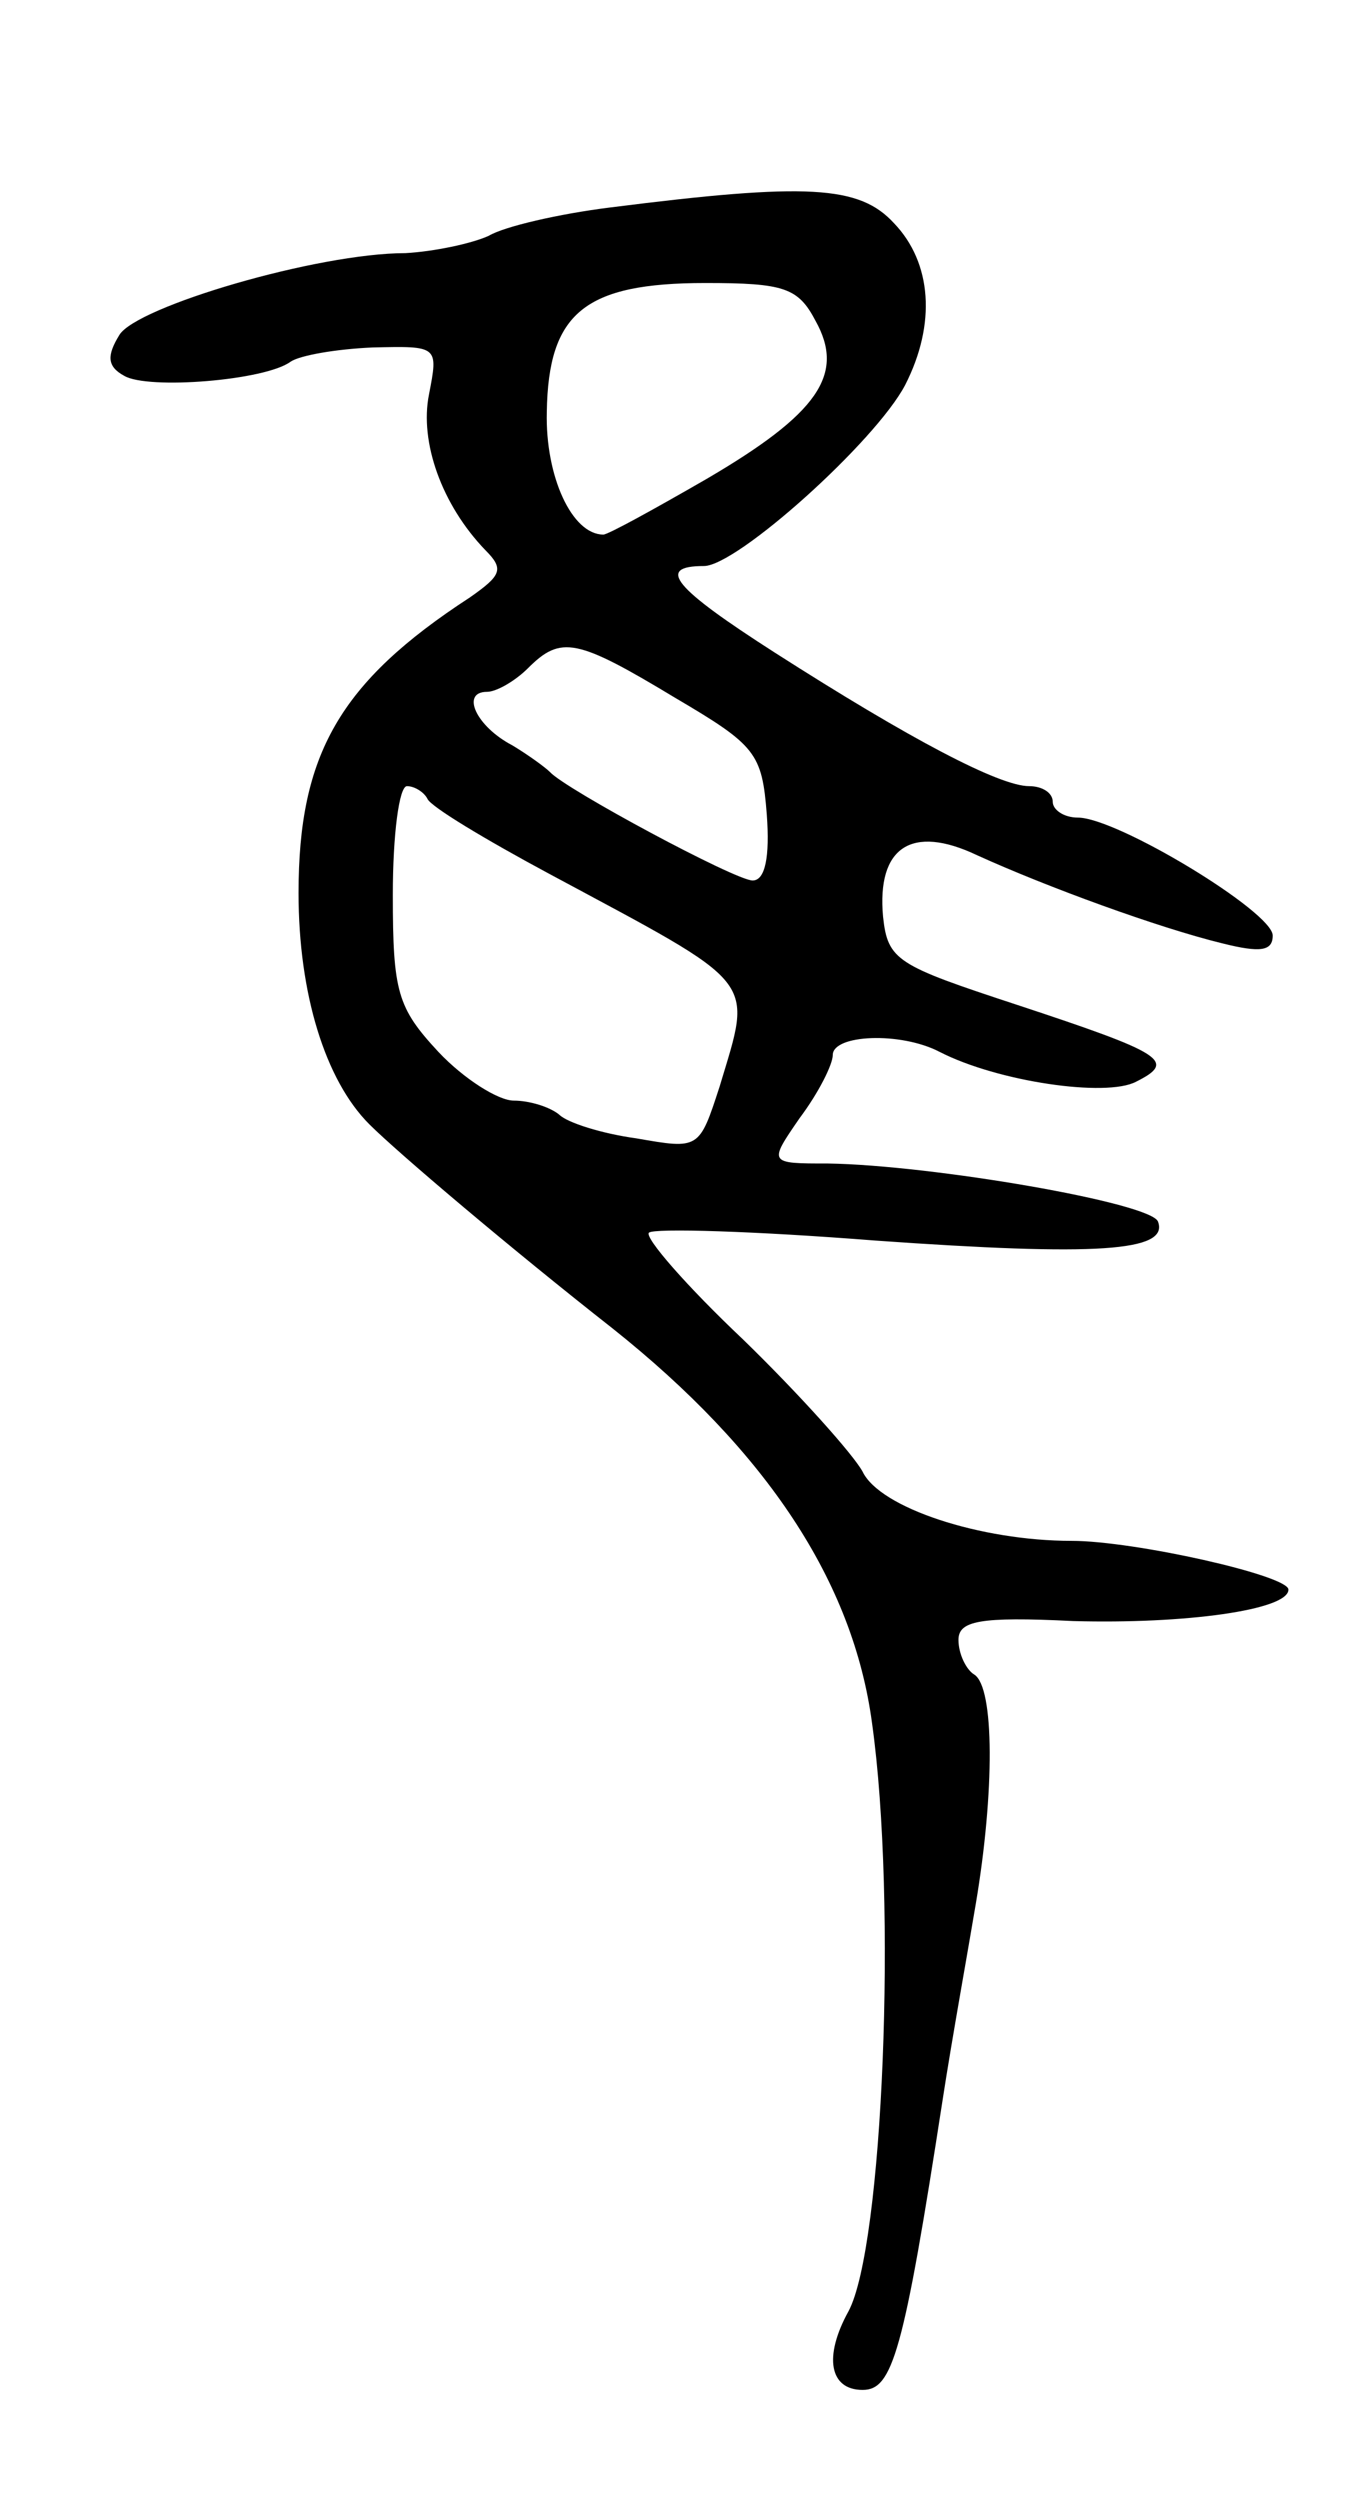 <svg version="1.0" xmlns="http://www.w3.org/2000/svg"
 width="87pt" height="159pt" viewBox="0 0 87 159"
 preserveAspectRatio="xMidYMid meet">
<g transform="translate(0,159) scale(0.1,-0.1)"
fill="#000000" stroke="none">
<path d="M388 1458 c-32 -4 -67 -12 -77 -18 -11 -5 -35 -10 -53 -11 -56 0
-171 -34 -182 -52 -8 -13 -8 -20 3 -26 15 -9 90 -3 106 9 6 4 29 8 52 9 42 1
42 1 36 -30 -6 -30 8 -70 36 -99 12 -12 10 -16 -10 -30 -83 -54 -109 -100
-109 -188 0 -64 17 -119 45 -147 18 -18 90 -79 155 -130 98 -78 153 -161 165
-251 16 -114 7 -333 -15 -374 -16 -29 -12 -50 9 -50 19 0 26 23 51 185 6 39
16 94 21 124 12 71 12 138 -1 146 -5 3 -10 13 -10 22 0 12 13 15 73 12 71 -2
137 7 137 20 0 9 -98 31 -138 31 -58 0 -122 21 -133 44 -6 11 -40 49 -76 84
-36 34 -63 65 -60 68 3 3 68 1 144 -5 141 -10 187 -7 180 12 -4 12 -144 36
-210 37 -38 0 -38 0 -18 29 12 16 21 34 21 40 0 13 43 15 68 2 37 -19 106 -29
125 -19 26 13 18 18 -76 49 -76 25 -82 28 -85 56 -4 44 18 59 60 39 44 -20
115 -46 156 -56 24 -6 32 -5 32 5 0 15 -99 75 -124 75 -9 0 -16 5 -16 10 0 6
-7 10 -15 10 -19 0 -76 30 -162 85 -64 41 -76 55 -45 55 21 0 109 79 128 115
20 39 17 78 -7 103 -22 24 -55 26 -181 10z m131 -72 c19 -34 2 -59 -70 -101
-33 -19 -62 -35 -65 -35 -20 0 -37 37 -36 78 1 63 24 82 101 82 50 0 59 -3 70
-24z m-89 -240 c51 -30 55 -35 58 -74 2 -27 -1 -42 -9 -42 -11 0 -119 58 -129
69 -3 3 -14 11 -24 17 -23 12 -33 34 -16 34 6 0 18 7 26 15 21 21 31 19 94
-19z m-158 -64 c2 -5 37 -26 78 -48 134 -72 129 -65 108 -135 -13 -40 -13 -40
-53 -33 -22 3 -44 10 -49 15 -6 5 -19 9 -29 9 -10 0 -32 14 -48 31 -26 28 -29
38 -29 100 0 38 4 69 9 69 5 0 11 -4 13 -8z"/>
</g>
</svg>
